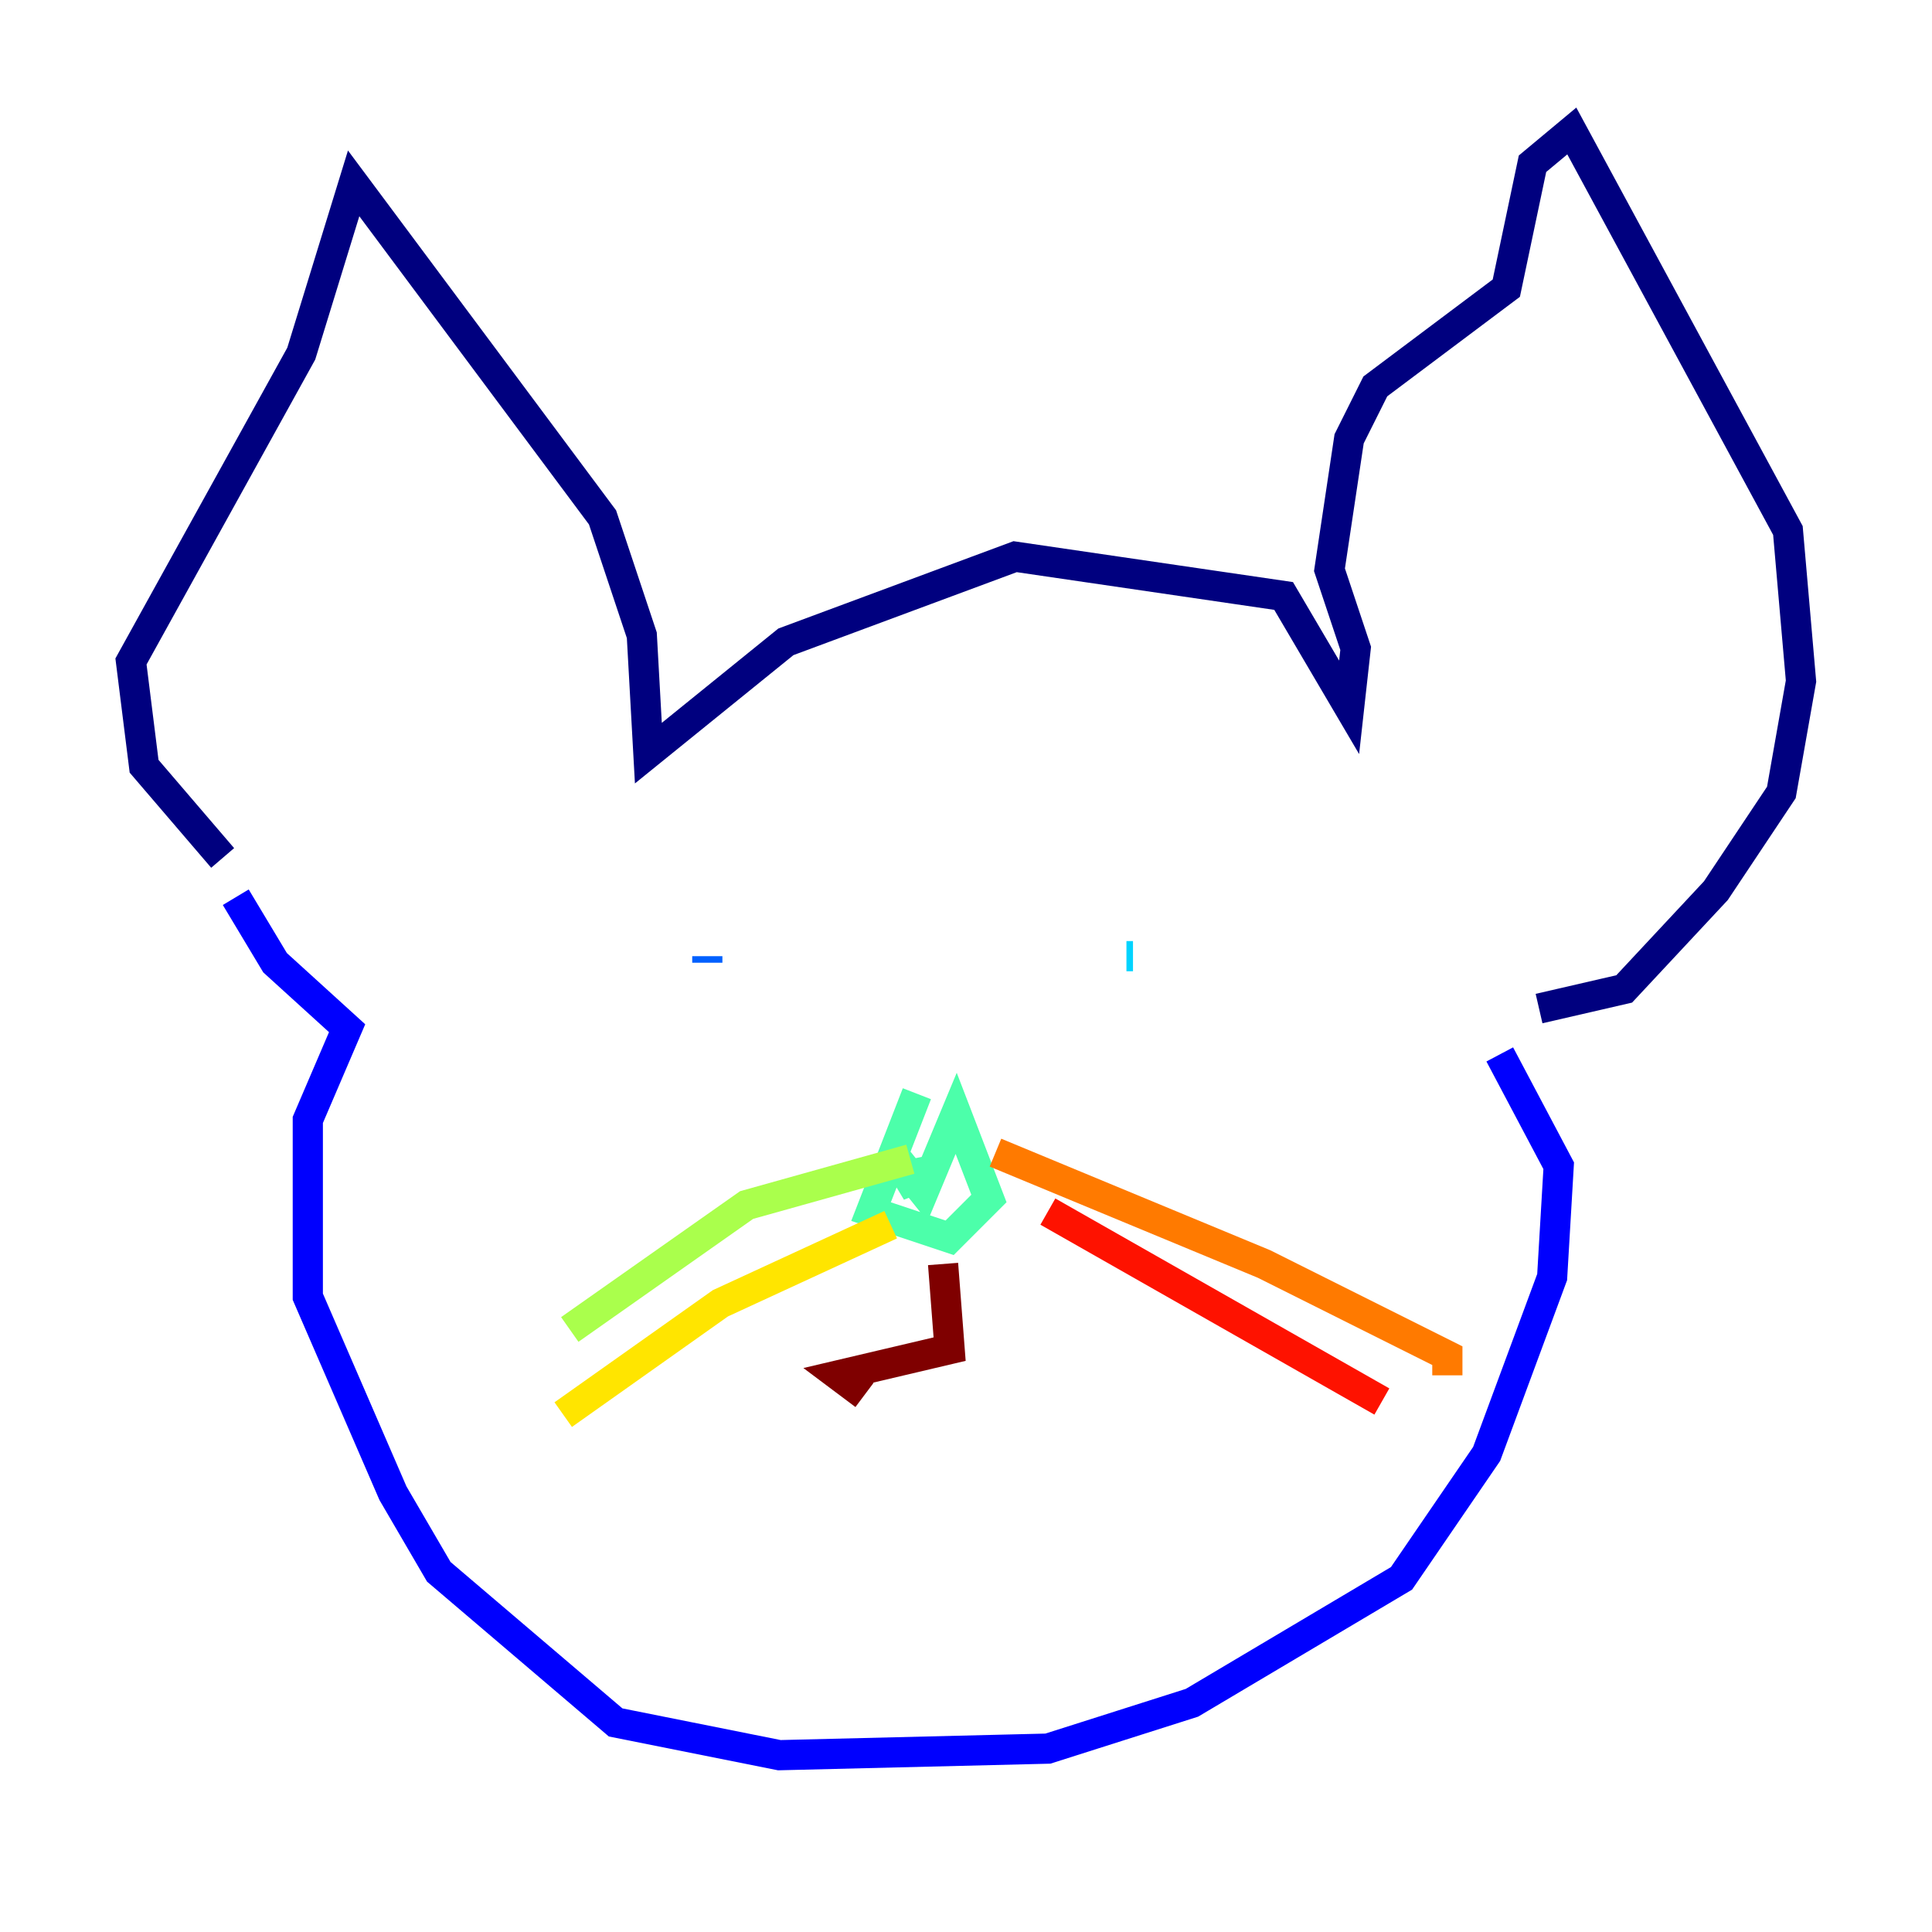 <?xml version="1.0" encoding="utf-8" ?>
<svg baseProfile="tiny" height="128" version="1.2" viewBox="0,0,128,128" width="128" xmlns="http://www.w3.org/2000/svg" xmlns:ev="http://www.w3.org/2001/xml-events" xmlns:xlink="http://www.w3.org/1999/xlink"><defs /><polyline fill="none" points="14.752,56.841 9.546,50.766 8.678,43.824 19.959,23.43 23.43,12.149 39.919,34.278 42.522,42.088 42.956,49.898 52.068,42.522 67.254,36.881 85.044,39.485 89.383,46.861 89.817,42.956 88.081,37.749 89.383,29.071 91.119,25.6 99.797,19.091 101.532,10.848 104.136,8.678 118.454,35.146 119.322,45.125 118.02,52.502 113.681,59.01 107.607,65.519 101.966,66.82" stroke="#00007f" stroke-width="2" /><polyline fill="none" points="15.62,59.444 18.224,63.783 22.997,68.122 20.393,74.197 20.393,85.912 26.034,98.929 29.071,104.136 40.786,114.115 51.634,116.285 69.424,115.851 78.969,112.814 92.854,104.57 98.495,96.325 102.834,84.61 103.268,77.234 99.363,69.858" stroke="#0000fe" stroke-width="2" /><polyline fill="none" points="46.861,63.783 46.861,63.349" stroke="#0060ff" stroke-width="2" /><polyline fill="none" points="74.63,63.349 75.064,63.349" stroke="#00d4ff" stroke-width="2" /><polyline fill="none" points="60.746,72.461 57.709,80.271 62.915,82.007 65.519,79.403 63.349,73.763 61.18,78.969 59.444,76.8 60.746,78.969 60.312,76.8" stroke="#4cffaa" stroke-width="2" /><polyline fill="none" points="60.312,76.8 49.464,79.837 37.749,88.081" stroke="#aaff4c" stroke-width="2" /><polyline fill="none" points="59.01,81.139 47.729,86.346 37.315,93.722" stroke="#ffe500" stroke-width="2" /><polyline fill="none" points="65.953,76.366 83.742,83.742 95.891,89.817 95.891,91.119" stroke="#ff7a00" stroke-width="2" /><polyline fill="none" points="69.424,80.271 91.552,92.854" stroke="#fe1200" stroke-width="2" /><polyline fill="none" points="62.481,83.742 62.915,89.383 55.539,91.119 57.275,92.42" stroke="#7f0000" stroke-width="2" /></svg>